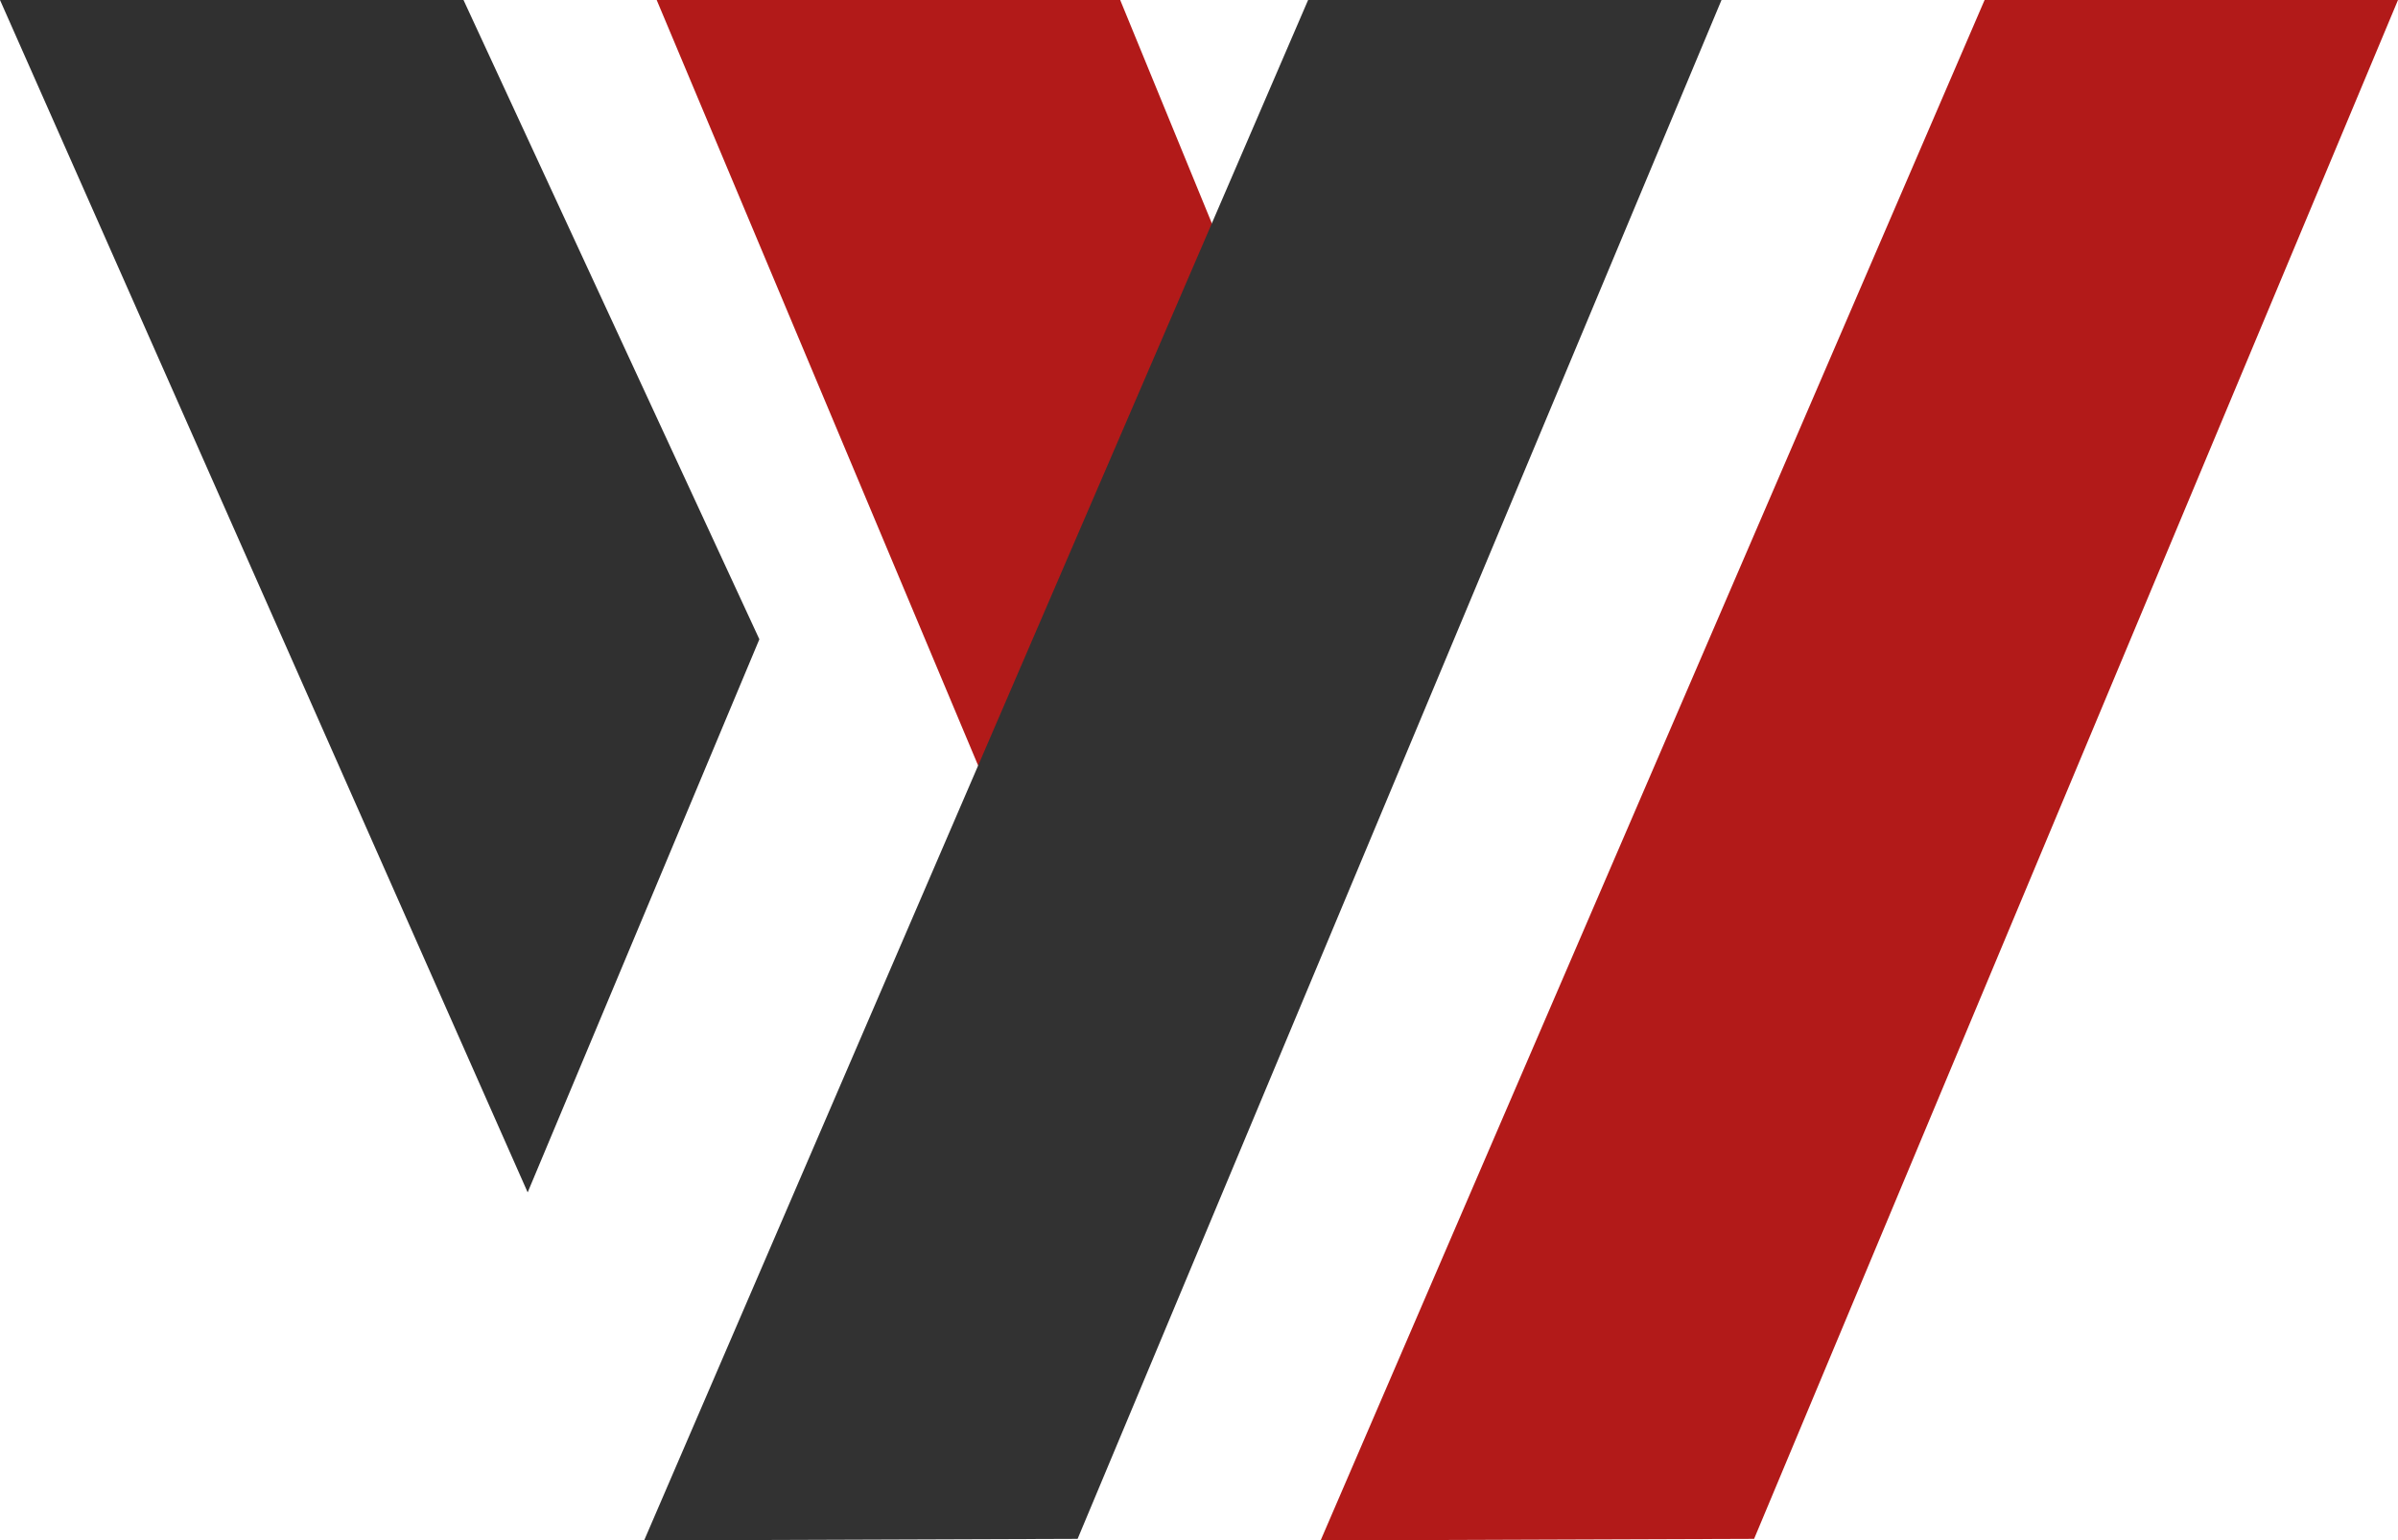 <svg
          preserveAspectRatio="xMidYMid meet"
          data-bbox="197 288 660 424.09"
          viewBox="197 288 660 424.09"
          xmlns="http://www.w3.org/2000/svg"
          data-type="color"
          role="img"
          aria-label="Дизайн проект, Визуализации, Власов Визуал"
        >
          <g>
            <path
              fill="#b21a19"
              d="m560.48 422.47-65.51 144.81L377.74 288h127.57l55.17 134.47z"
              data-color="1"
            ></path>
            <path
              fill="#303030"
              d="m406 464-63.77 152.28L197 288h127.57L406 464z"
              data-color="2"
            ></path>
            <path
              fill="#323232"
              d="M557.03 288h113.78L493.59 711.67l-119.3.42L557.03 288z"
              data-color="3"
            ></path>
            <path
              fill="#b21a19"
              d="M743.22 288H857L679.78 711.67l-119.3.42L743.22 288z"
              data-color="1"
            ></path>
          </g>
        </svg>